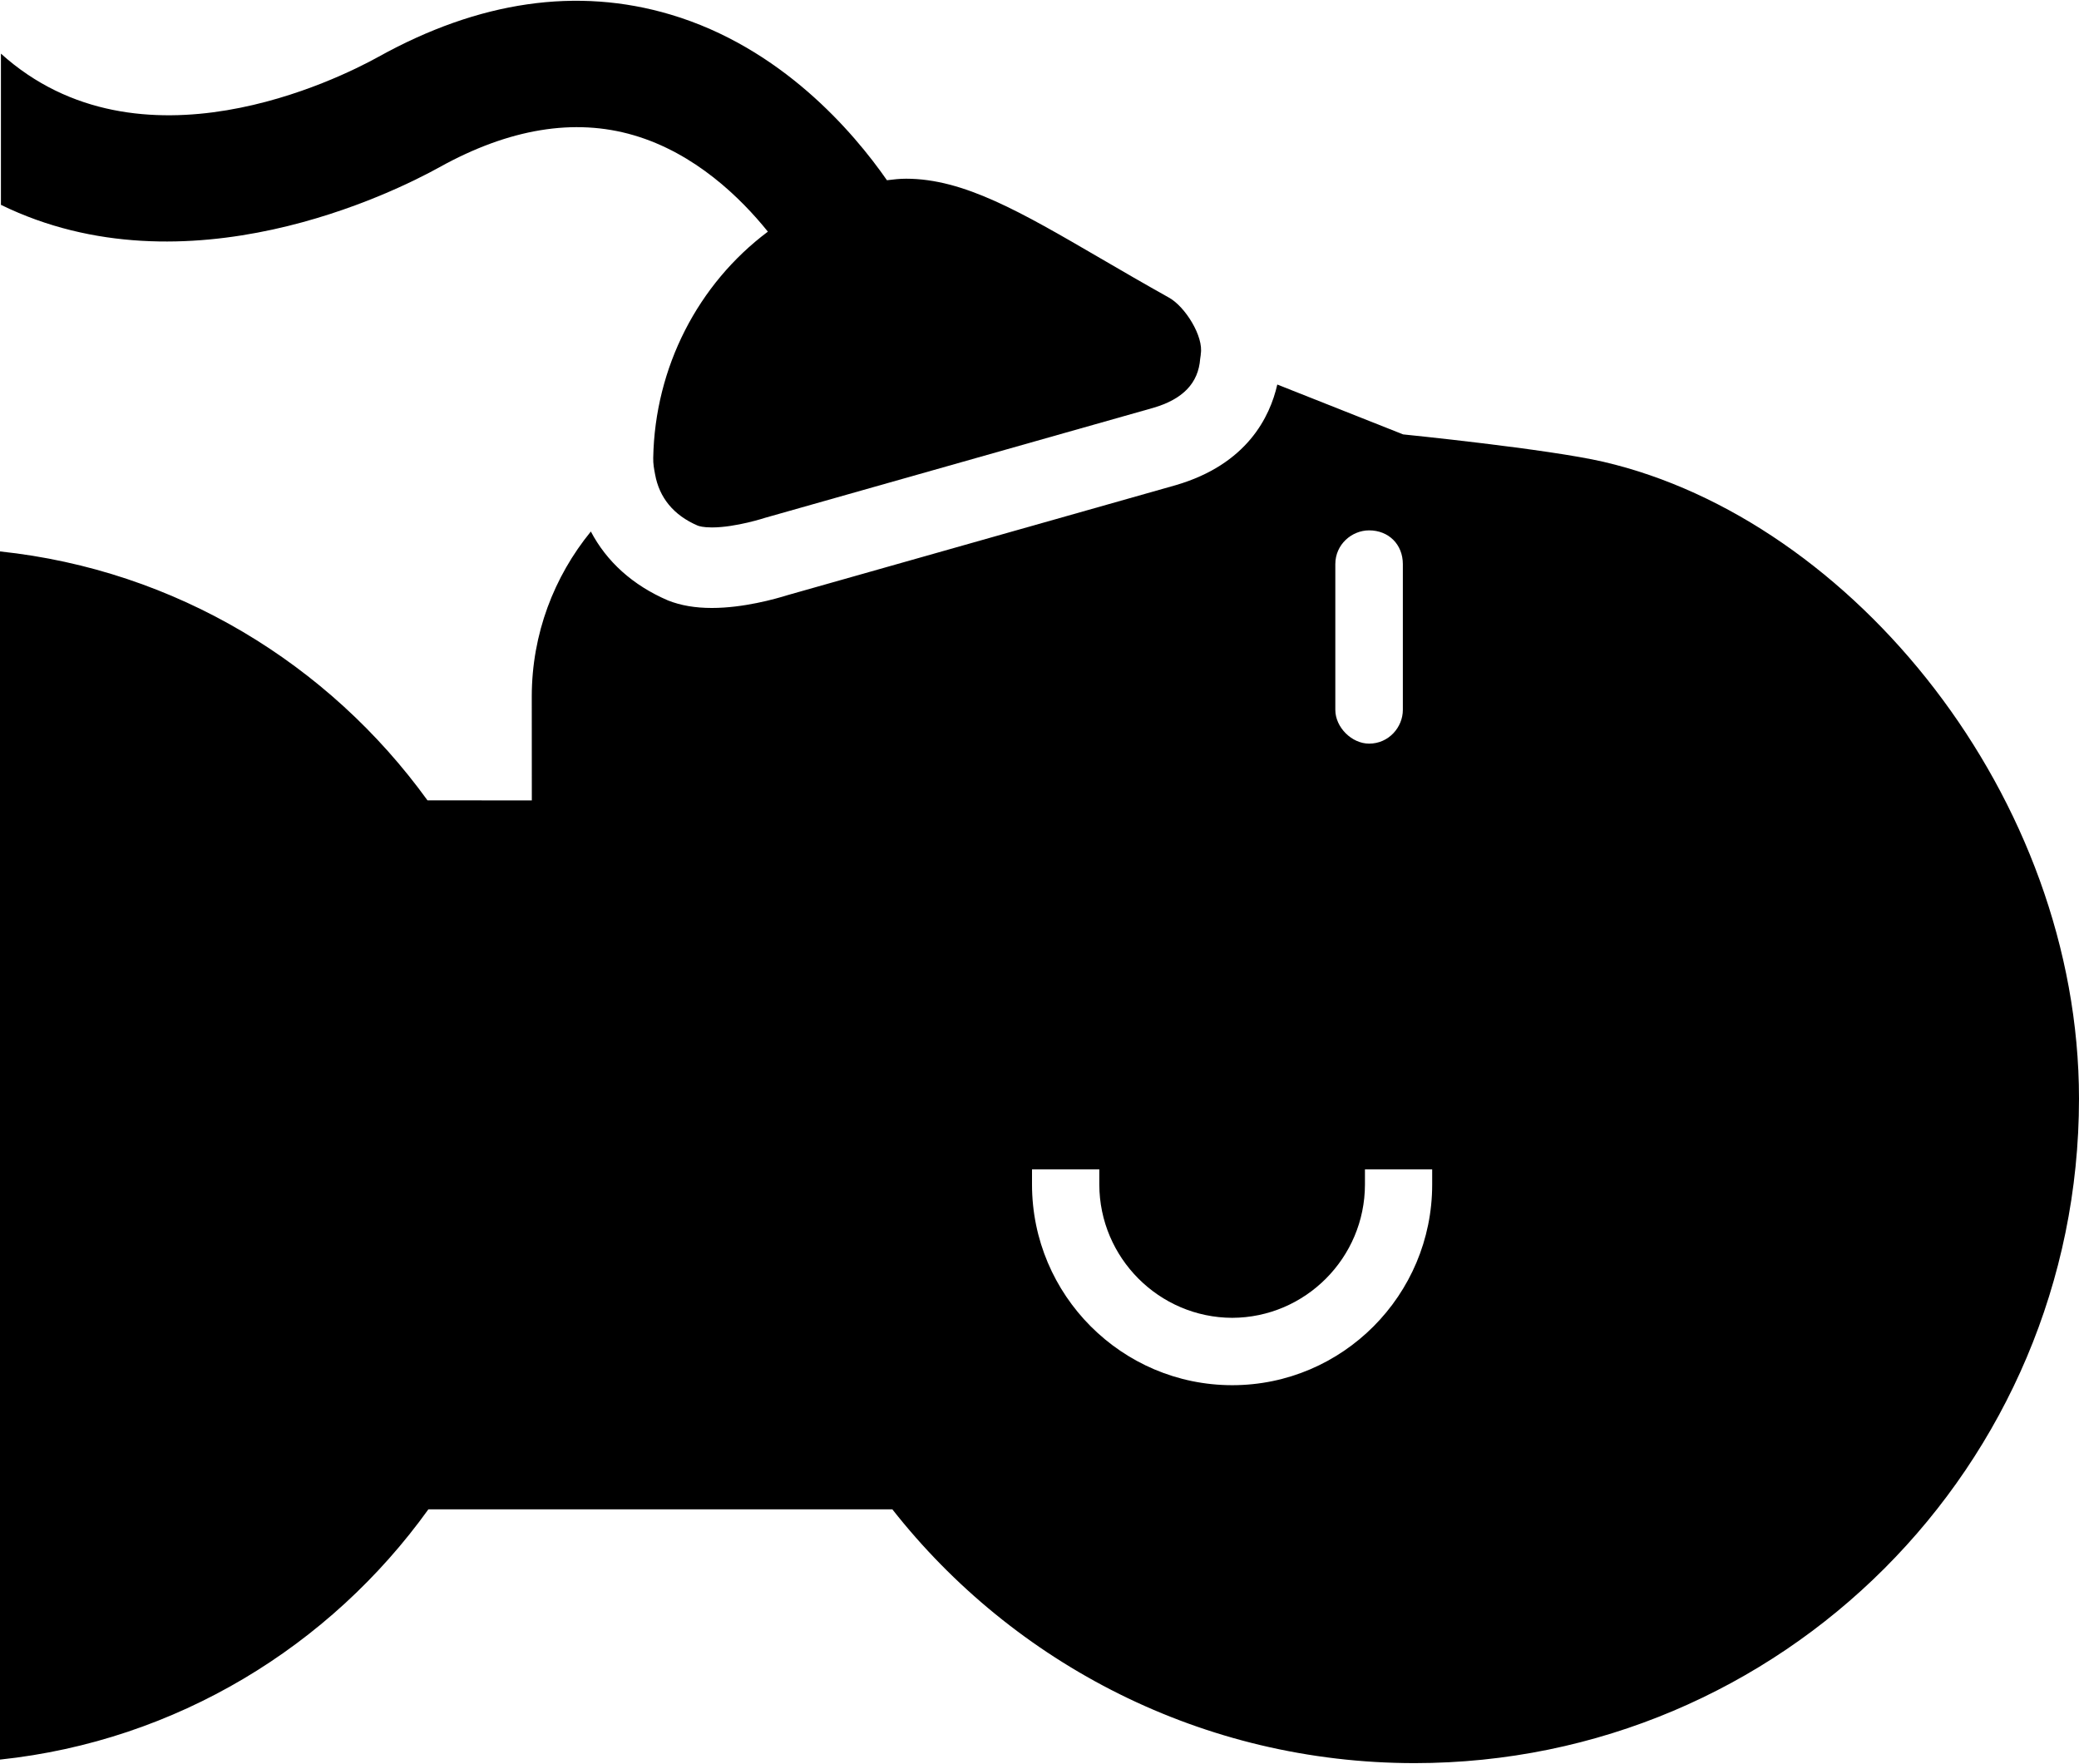 <?xml version="1.0" ?>
<svg xmlns="http://www.w3.org/2000/svg" xmlns:ev="http://www.w3.org/2001/xml-events" xmlns:xlink="http://www.w3.org/1999/xlink" baseProfile="full" enable-background="new 0 0 100 84.763" height="509px" version="1.1" viewBox="0 0 100 84.763" width="600px" x="0px" xml:space="preserve" y="0px">
	<defs/>
	<path d="M 21.144,8.004 C 24.489,6.149 27.629,5.633 30.478,6.468 C 33.431,7.332 35.622,9.477 36.935,11.106 C 33.573,13.623 31.5,17.633 31.42,21.99 C 31.413,22.274 31.462,22.528 31.51,22.781 C 31.711,23.89 32.391,24.743 33.555,25.242 C 33.621,25.269 33.819,25.332 34.242,25.332 C 35.396,25.332 36.804,24.868 36.817,24.864 L 55.465,19.582 C 56.897,19.166 57.642,18.393 57.729,17.218 L 57.756,17.031 C 57.756,17.021 57.756,17.007 57.756,16.996 C 57.905,16.147 57.004,14.708 56.225,14.278 C 55.029,13.609 53.93,12.971 52.904,12.372 C 49.105,10.161 46.36,8.56 43.584,8.56 C 43.279,8.56 42.971,8.594 42.662,8.633 C 41.051,6.317 37.581,2.248 32.249,0.664 C 27.764,-0.67 23.04,0.013 18.201,2.699 C 16.315,3.744 6.71,8.552 0.045,2.545 L 0.045,9.817 C 8.98,14.181 18.953,9.221 21.144,8.004"/>
	<path d="M 77.119,22.174 C 74.45,21.557 67.49,20.857 67.49,20.857 L 61.438,18.459 C 61.087,20.005 59.989,22.299 56.547,23.301 L 37.896,28.584 C 37.278,28.778 35.747,29.205 34.242,29.205 C 33.438,29.205 32.748,29.087 32.135,28.845 C 30.426,28.113 29.175,26.966 28.42,25.528 C 26.652,27.694 25.581,30.446 25.578,33.459 L 25.581,38.461 L 20.562,38.458 C 15.823,31.904 8.458,27.38 0.0,26.486 L 0.0,84.593 C 8.485,83.693 15.875,79.141 20.606,72.556 L 42.921,72.556 C 48.762,79.984 57.85,84.76 68.041,84.763 C 85.691,84.76 99.993,70.461 100.0,52.812 C 100.0,38.31 89.109,24.954 77.119,22.174 M 64.229,27.096 C 64.229,26.153 65.016,25.473 65.855,25.473 C 66.798,25.473 67.477,26.153 67.477,27.096 L 67.477,34.105 C 67.477,34.943 66.798,35.73 65.855,35.73 C 65.016,35.73 64.229,34.943 64.229,34.105 L 64.229,27.096 M 68.888,56.936 C 68.888,62.257 64.576,66.586 59.272,66.586 C 53.962,66.586 49.64,62.257 49.64,56.936 L 49.64,56.208 L 52.877,56.208 L 52.877,56.936 C 52.884,60.458 55.75,63.335 59.269,63.346 C 62.788,63.335 65.651,60.458 65.654,56.936 L 65.654,56.208 L 68.888,56.208 L 68.888,56.936"/>
</svg>
